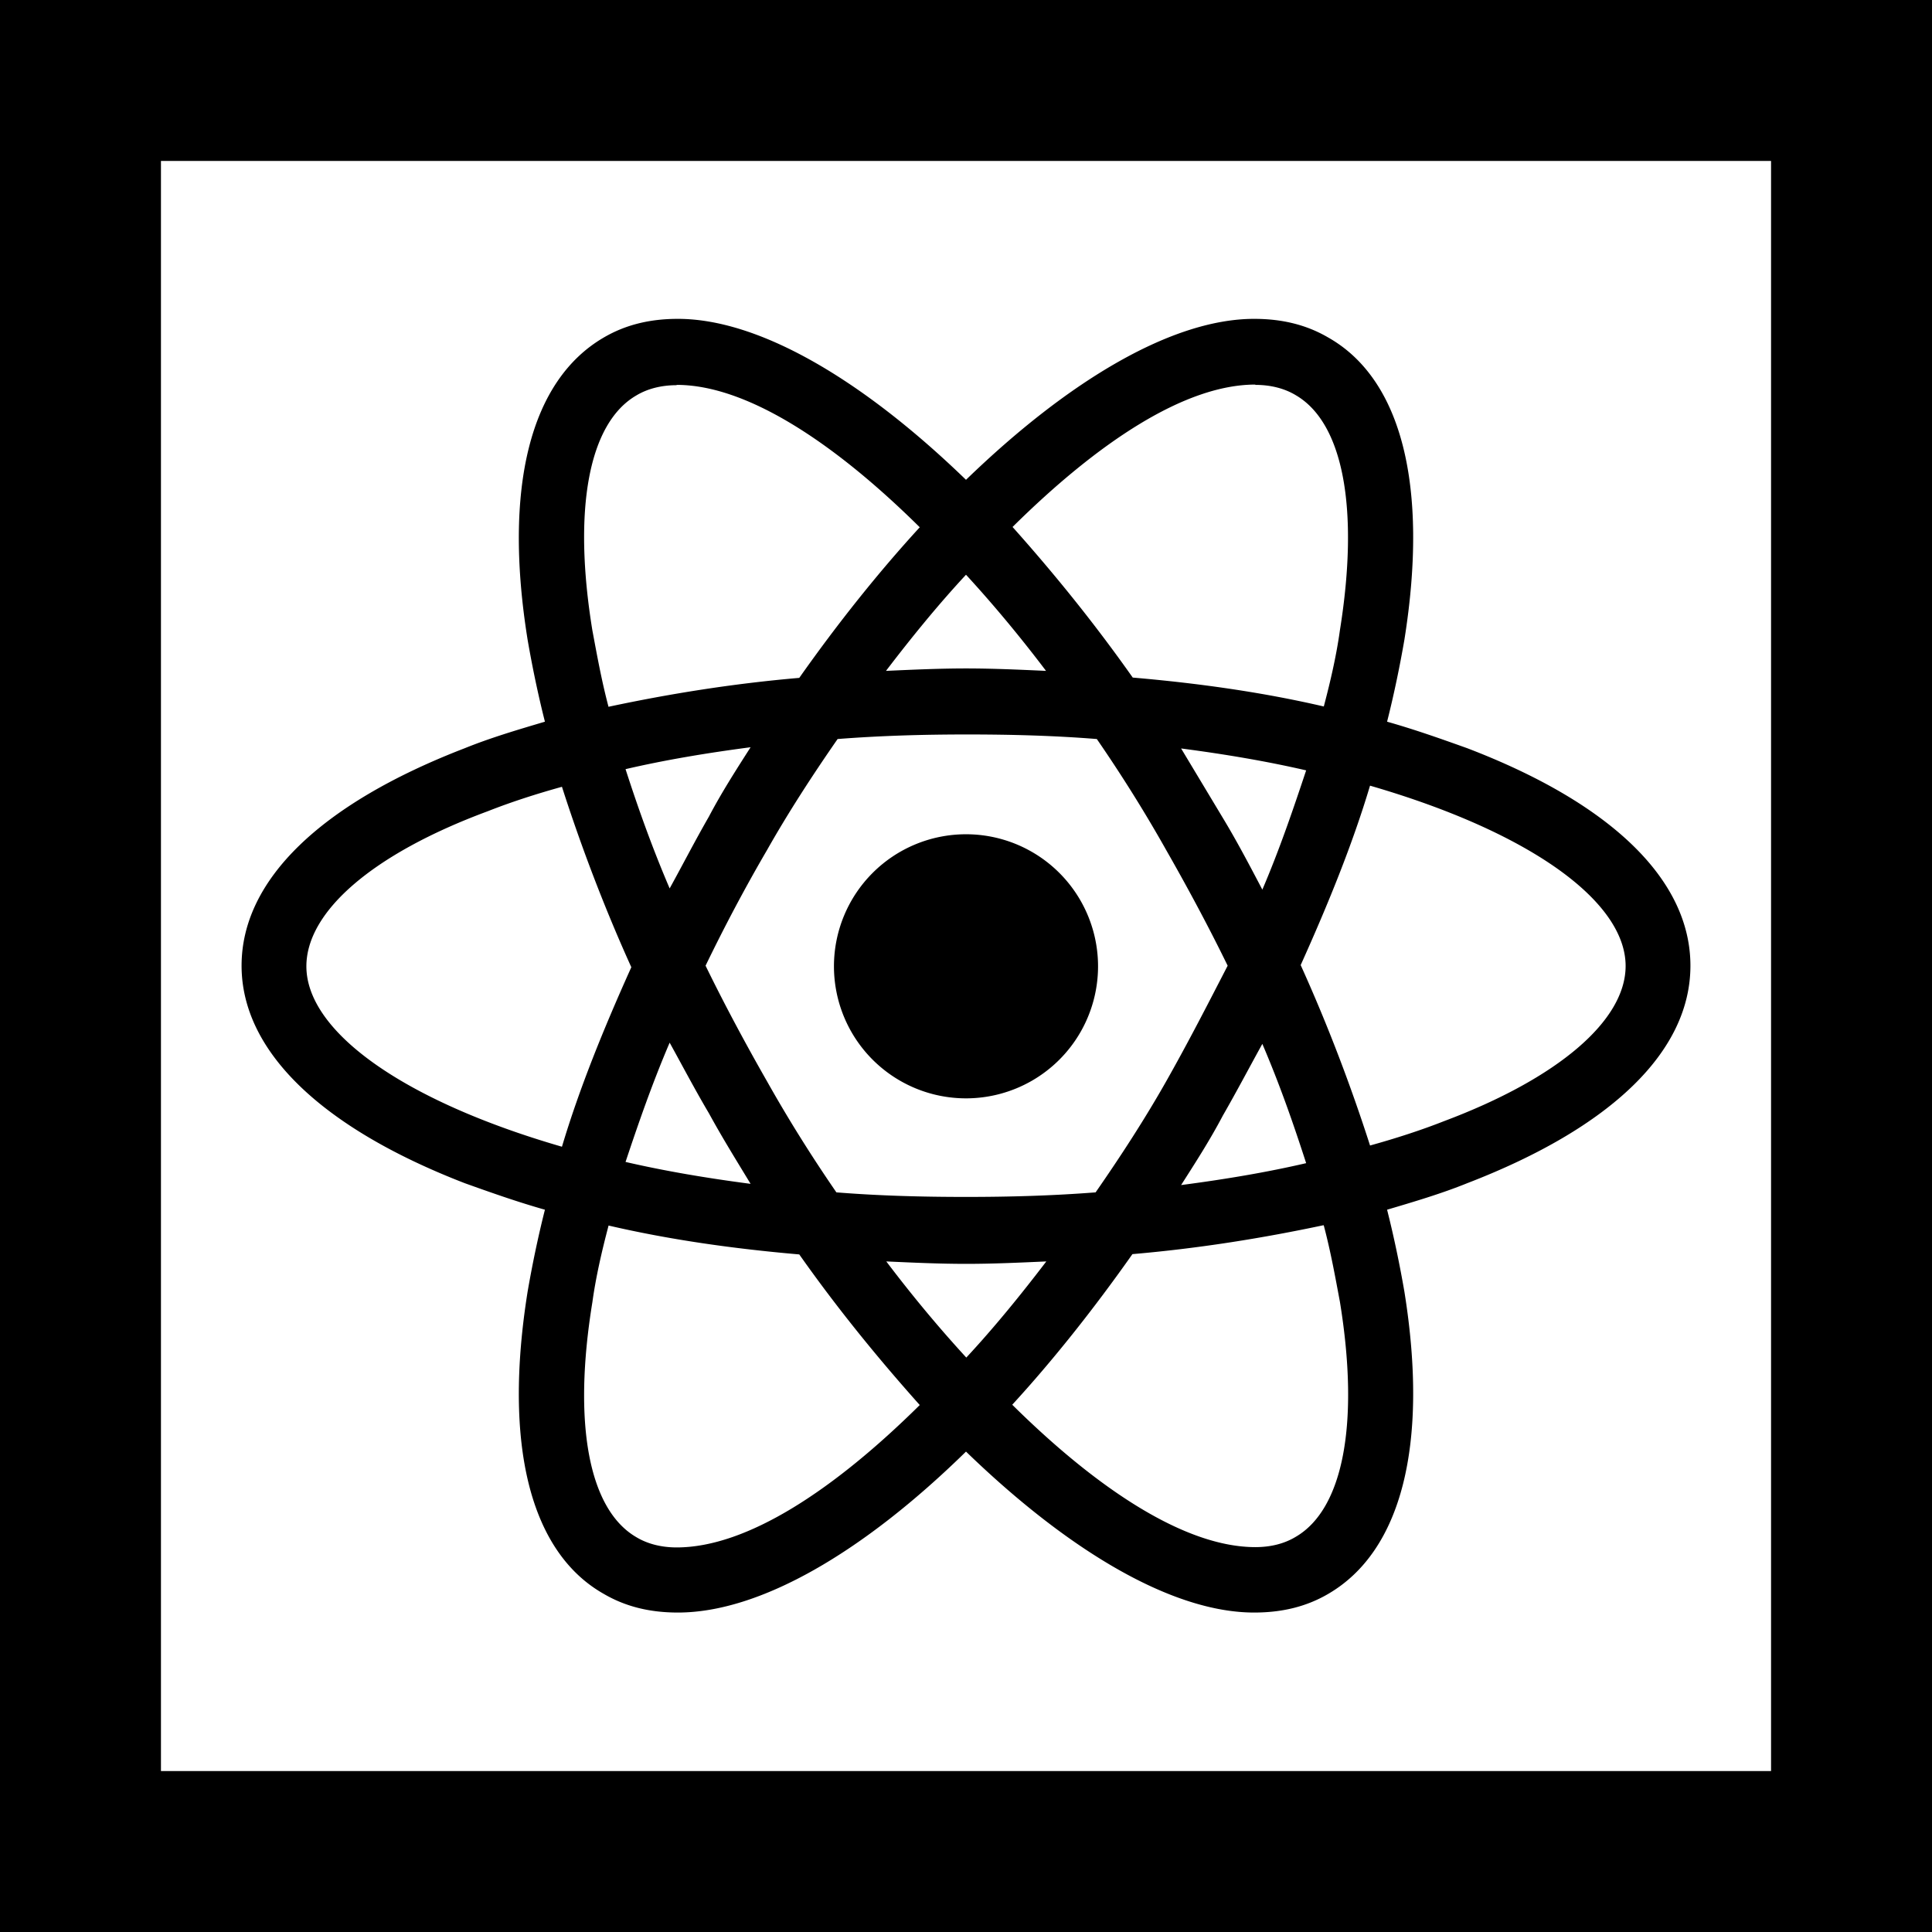 <?xml version="1.0" encoding="UTF-8" standalone="no"?>
<svg
   xmlns:dc="http://purl.org/dc/elements/1.1/"
   xmlns:cc="http://creativecommons.org/ns#"
   xmlns:rdf="http://www.w3.org/1999/02/22-rdf-syntax-ns#"
   xmlns:svg="http://www.w3.org/2000/svg"
   xmlns="http://www.w3.org/2000/svg"
   xmlns:sodipodi="http://sodipodi.sourceforge.net/DTD/sodipodi-0.dtd"
   xmlns:inkscape="http://www.inkscape.org/namespaces/inkscape"
   width="24"
   height="24"
   viewBox="0 0 6.35 6.35"
   version="1.1"
   id="svg10908"
   inkscape:version="1.0.1 (3bc2e813f5, 2020-09-07)"
   sodipodi:docname="react-square-outline.svg">
  <title
     id="title11486">react-square-outline</title>
  <defs
     id="defs10902" />
  <sodipodi:namedview
     id="base"
     pagecolor="#ffffff"
     bordercolor="#666666"
     borderopacity="1.0"
     inkscape:pageopacity="0.0"
     inkscape:pageshadow="2"
     inkscape:zoom="22.4"
     inkscape:cx="11.865285"
     inkscape:cy="11.063399"
     inkscape:document-units="mm"
     inkscape:current-layer="layer1"
     inkscape:document-rotation="0"
     showgrid="false"
     units="px"
     inkscape:window-width="1140"
     inkscape:window-height="1368"
     inkscape:window-x="1411"
     inkscape:window-y="0"
     inkscape:window-maximized="0"
     inkscape:snap-center="true"
     inkscape:snap-object-midpoints="true"
     inkscape:snap-page="true"
     inkscape:snap-intersection-paths="true"
     inkscape:snap-smooth-nodes="false"
     showguides="true"
     inkscape:guide-bbox="true"
     inkscape:snap-bbox="true"
     inkscape:bbox-paths="true"
     inkscape:bbox-nodes="true"
     inkscape:snap-bbox-edge-midpoints="true"
     inkscape:snap-bbox-midpoints="true">
    <sodipodi:guide
       position="0,6.35"
       orientation="1,0"
       id="guide11518" />
  </sodipodi:namedview>
  <g
     inkscape:label="Layer 1"
     inkscape:groupmode="layer"
     id="layer1"
     transform="translate(-109.462,-112.486)">
    <path
       id="path1441-5-4-20-0-2-1-4-4"
       style="fill:#000000;fill-opacity:1;stroke-width:0.265"
       d="m 109.462,112.486 v 6.35 h 6.35 v -6.35 z m 0.529,0.529 h 5.292 v 5.292 h -5.292 z m 1.699,0.519 c -0.091,0 -0.171,0.019 -0.243,0.061 -0.243,0.141 -0.331,0.494 -0.251,0.993 0.015,0.087 0.034,0.179 0.057,0.27 -0.091,0.027 -0.179,0.053 -0.263,0.087 -0.475,0.183 -0.734,0.434 -0.734,0.715 0,0.281 0.263,0.533 0.734,0.715 0.084,0.03 0.171,0.061 0.263,0.087 -0.023,0.091 -0.042,0.183 -0.057,0.27 -0.08,0.502 0.008,0.856 0.251,0.993 0.072,0.042 0.152,0.061 0.243,0.061 0.27,0 0.609,-0.198 0.947,-0.529 0.342,0.331 0.681,0.529 0.947,0.529 0.091,0 0.171,-0.019 0.243,-0.061 0.243,-0.141 0.331,-0.494 0.251,-0.993 -0.015,-0.087 -0.034,-0.179 -0.057,-0.27 0.091,-0.027 0.179,-0.053 0.263,-0.087 0.475,-0.183 0.734,-0.434 0.734,-0.715 0,-0.281 -0.258,-0.533 -0.734,-0.715 -0.084,-0.03 -0.171,-0.061 -0.263,-0.087 0.023,-0.091 0.042,-0.183 0.057,-0.27 0.08,-0.502 -0.008,-0.856 -0.251,-0.993 -0.072,-0.042 -0.152,-0.061 -0.243,-0.061 -0.266,0 -0.605,0.198 -0.947,0.529 -0.342,-0.331 -0.681,-0.529 -0.947,-0.529 z m -0.004,0.217 c 0.228,0 0.514,0.186 0.799,0.468 -0.133,0.145 -0.267,0.312 -0.396,0.495 -0.221,0.019 -0.43,0.053 -0.627,0.095 -0.023,-0.087 -0.038,-0.171 -0.053,-0.251 -0.065,-0.399 -0.012,-0.681 0.144,-0.772 0.038,-0.023 0.084,-0.034 0.133,-0.034 z m 1.902,0 c 0.049,0 0.095,0.011 0.133,0.034 0.156,0.091 0.209,0.373 0.145,0.772 -0.011,0.08 -0.03,0.164 -0.053,0.251 -0.198,-0.046 -0.407,-0.076 -0.628,-0.095 -0.129,-0.183 -0.262,-0.346 -0.395,-0.495 0.281,-0.278 0.566,-0.468 0.798,-0.468 z m -0.951,0.624 c 0.091,0.099 0.179,0.205 0.263,0.316 -0.087,-0.004 -0.175,-0.008 -0.263,-0.008 -0.087,0 -0.175,0.004 -0.263,0.008 0.084,-0.11 0.171,-0.217 0.263,-0.316 z m 0.004,0.525 c 0.148,0 0.289,0.004 0.426,0.015 0.084,0.122 0.16,0.244 0.228,0.365 0.072,0.126 0.141,0.255 0.202,0.38 -0.065,0.126 -0.129,0.251 -0.202,0.38 -0.069,0.122 -0.148,0.244 -0.232,0.365 -0.141,0.011 -0.282,0.015 -0.426,0.015 -0.148,0 -0.289,-0.004 -0.426,-0.015 -0.084,-0.122 -0.16,-0.244 -0.228,-0.365 -0.072,-0.126 -0.141,-0.255 -0.202,-0.38 0.061,-0.126 0.129,-0.255 0.202,-0.38 0.069,-0.122 0.148,-0.244 0.232,-0.365 0.141,-0.011 0.282,-0.015 0.426,-0.015 z m -0.712,0.042 c -0.046,0.072 -0.095,0.148 -0.137,0.228 -0.046,0.08 -0.087,0.16 -0.129,0.236 -0.057,-0.133 -0.103,-0.262 -0.145,-0.392 0.129,-0.03 0.266,-0.053 0.411,-0.072 z m 1.415,0.004 c 0.145,0.019 0.281,0.042 0.411,0.072 -0.042,0.126 -0.087,0.259 -0.144,0.392 -0.042,-0.08 -0.084,-0.16 -0.13,-0.236 z m 0.62,0.122 c 0.525,0.152 0.841,0.38 0.841,0.593 0,0.179 -0.221,0.369 -0.597,0.51 -0.076,0.03 -0.16,0.057 -0.243,0.08 -0.061,-0.19 -0.137,-0.392 -0.228,-0.593 0.091,-0.202 0.171,-0.399 0.228,-0.59 z m -2.655,0.004 c 0.061,0.19 0.137,0.392 0.228,0.593 -0.091,0.202 -0.171,0.399 -0.228,0.59 -0.525,-0.152 -0.84,-0.38 -0.84,-0.593 0,-0.179 0.216,-0.369 0.597,-0.51 0.076,-0.03 0.16,-0.057 0.243,-0.08 z m 1.328,0.156 a 0.434,0.434 0 0 0 -0.434,0.434 0.434,0.434 0 0 0 0.434,0.434 0.434,0.434 0 0 0 0.434,-0.434 0.434,0.434 0 0 0 -0.434,-0.434 z m -0.974,0.685 c 0.042,0.076 0.084,0.156 0.129,0.232 0.046,0.084 0.091,0.156 0.137,0.232 -0.145,-0.019 -0.281,-0.042 -0.411,-0.072 0.042,-0.126 0.088,-0.259 0.145,-0.392 z m 1.948,0.004 c 0.057,0.133 0.102,0.262 0.144,0.392 -0.129,0.03 -0.266,0.053 -0.411,0.072 0.046,-0.072 0.095,-0.148 0.137,-0.228 0.046,-0.08 0.088,-0.16 0.13,-0.236 z m -2.149,0.597 c 0.198,0.046 0.407,0.076 0.627,0.095 0.129,0.183 0.263,0.346 0.396,0.495 -0.281,0.278 -0.567,0.468 -0.799,0.468 -0.049,0 -0.095,-0.011 -0.133,-0.034 -0.156,-0.091 -0.209,-0.373 -0.144,-0.772 0.011,-0.08 0.03,-0.164 0.053,-0.251 z m 2.351,0 c 0.023,0.087 0.038,0.171 0.053,0.251 0.065,0.399 0.011,0.681 -0.145,0.772 -0.038,0.023 -0.083,0.034 -0.133,0.034 -0.228,0 -0.514,-0.186 -0.799,-0.468 0.133,-0.145 0.266,-0.312 0.395,-0.495 0.221,-0.019 0.43,-0.053 0.628,-0.095 z m -1.438,0.118 c 0.087,0.004 0.175,0.008 0.263,0.008 0.087,0 0.175,-0.004 0.263,-0.008 -0.084,0.11 -0.171,0.217 -0.263,0.316 -0.091,-0.099 -0.179,-0.205 -0.263,-0.316 z" />
  </g>
</svg>
